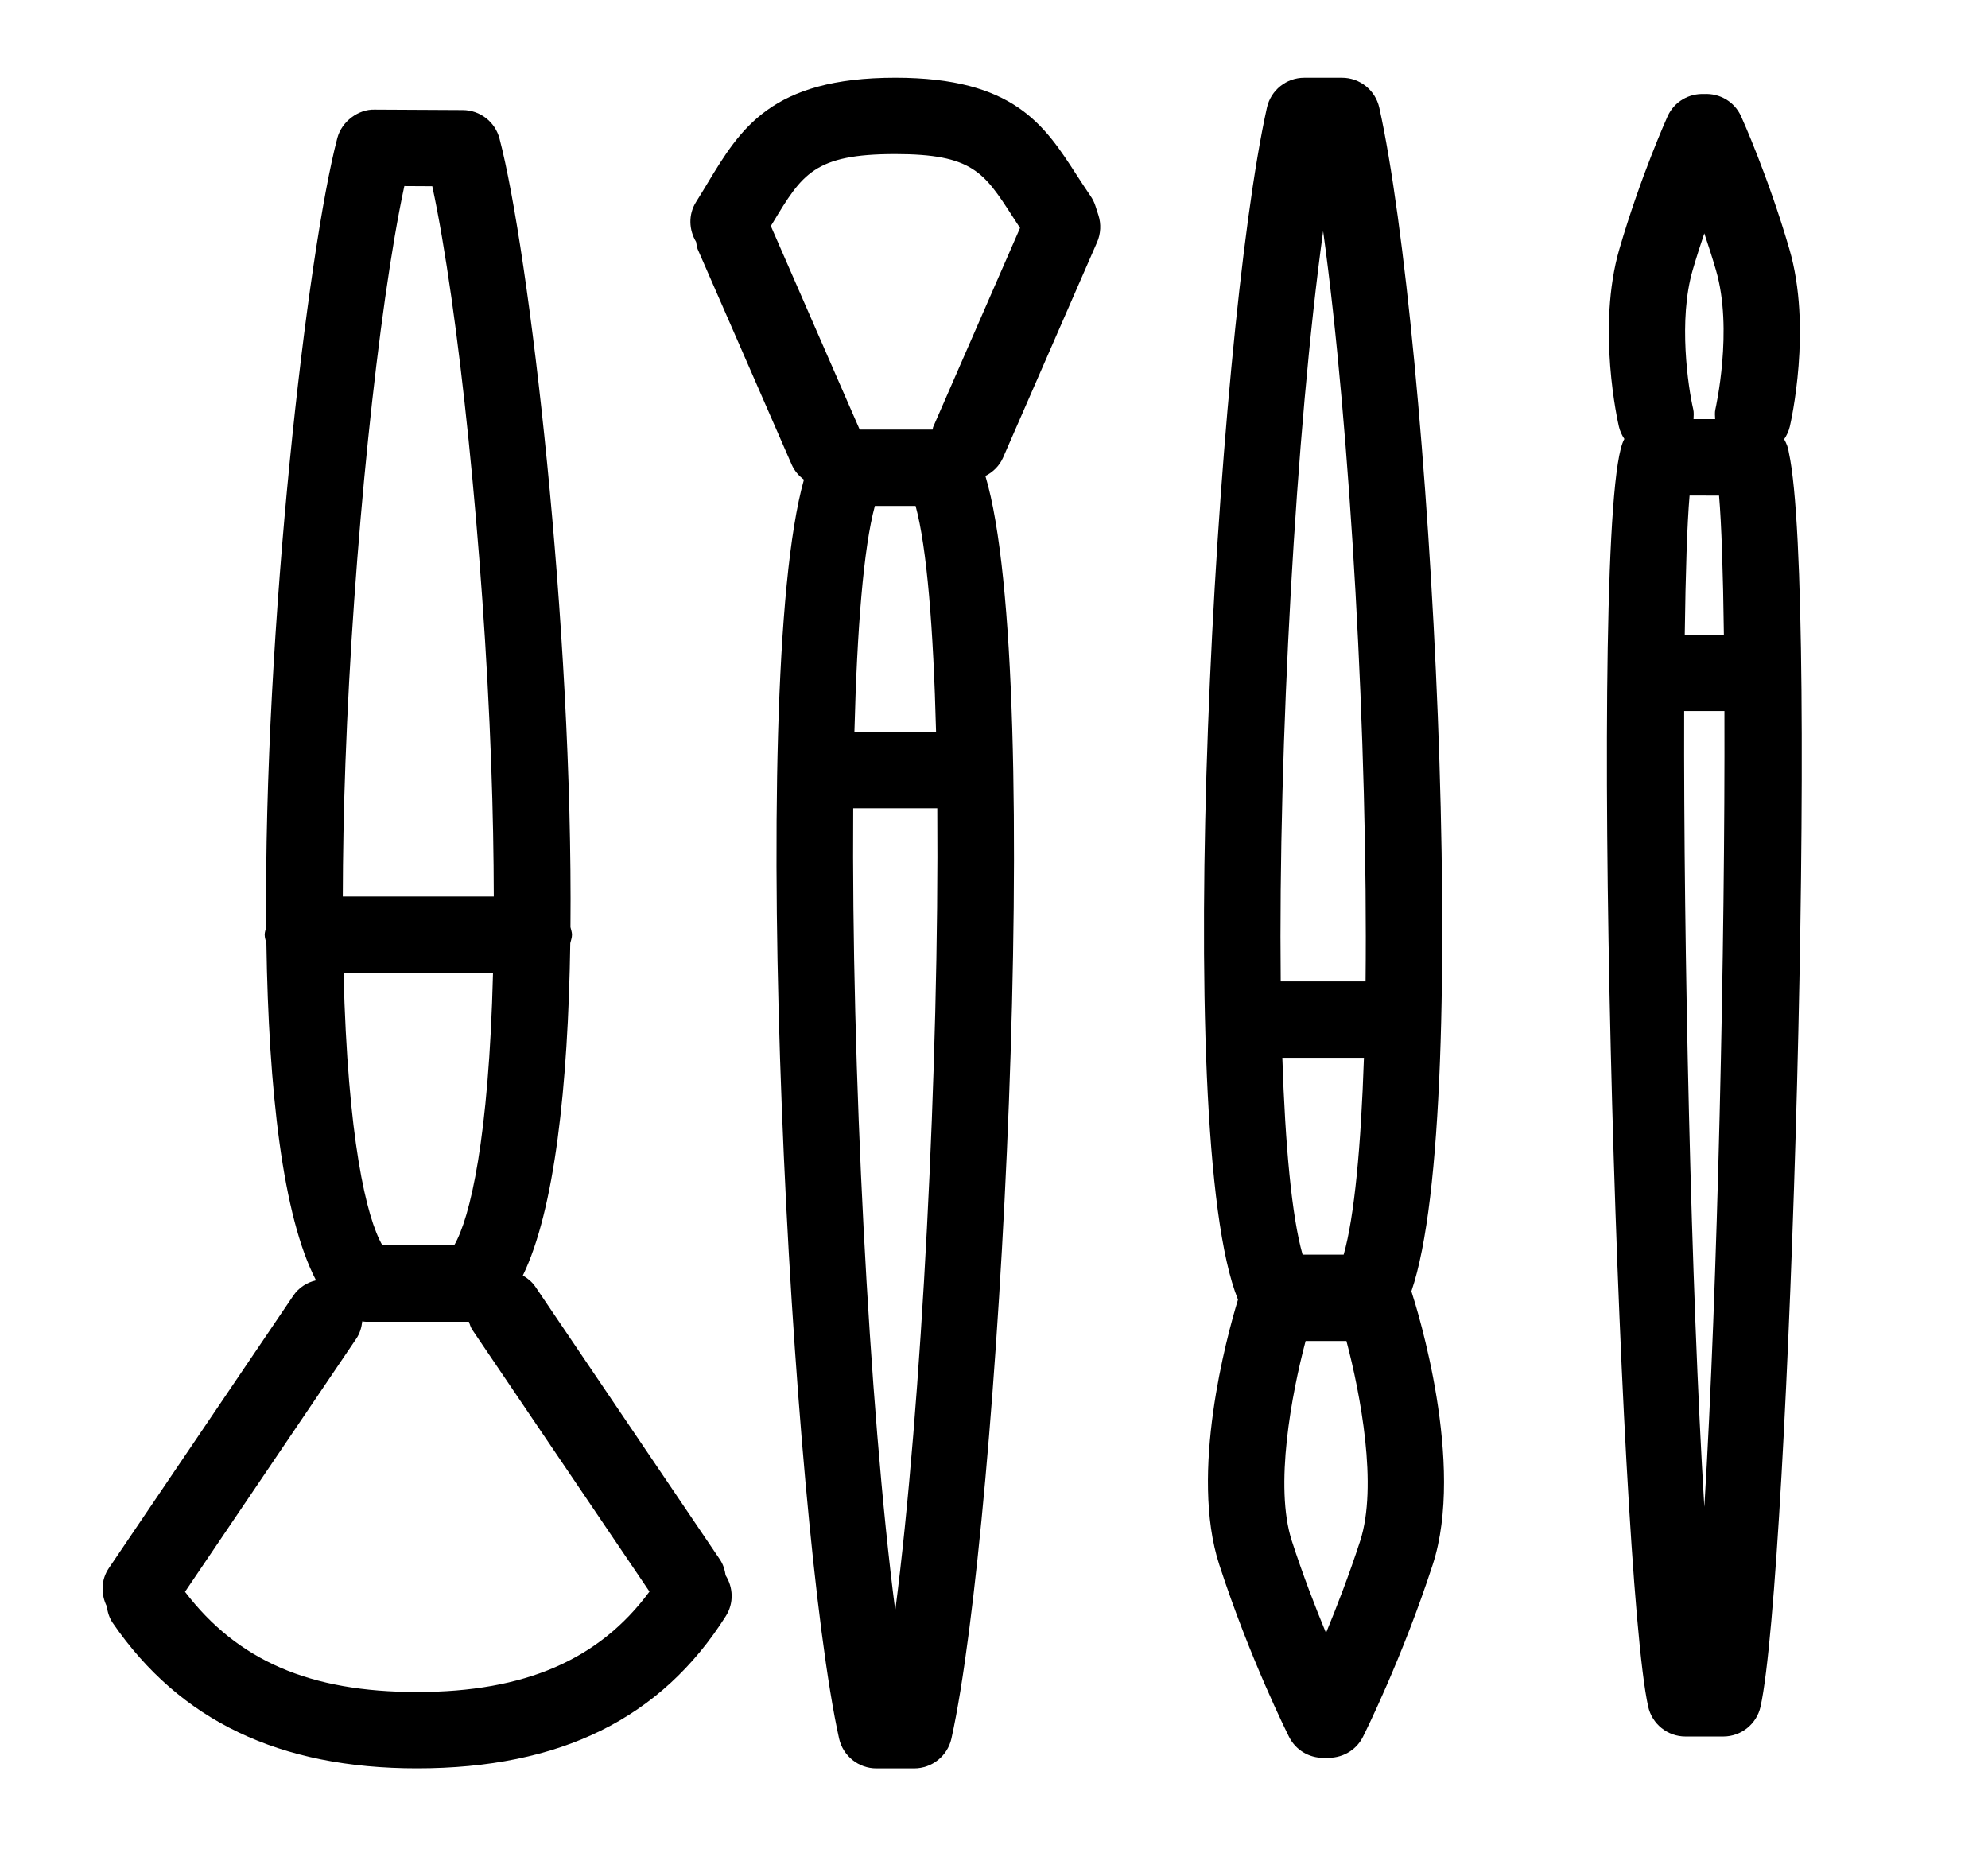 <?xml version="1.0" encoding="utf-8"?>
<!-- Generator: Adobe Illustrator 16.0.0, SVG Export Plug-In . SVG Version: 6.00 Build 0)  -->
<!DOCTYPE svg PUBLIC "-//W3C//DTD SVG 1.1//EN" "http://www.w3.org/Graphics/SVG/1.1/DTD/svg11.dtd">
<svg version="1.1" id="Layer_1" xmlns="http://www.w3.org/2000/svg" xmlns:xlink="http://www.w3.org/1999/xlink" x="0px" y="0px"
	 width="400px" height="372px" viewBox="320.5 121.5 400 372" enable-background="new 320.5 121.5 400 372" xml:space="preserve">
<path d="M342.395,437.004c-1.61,2.378-1.598,5.29-0.399,7.692c0.153,1.155,0.491,2.305,1.198,3.337
	c13.517,19.673,33.546,29.239,61.219,29.239c28.804,0,49.128-10.027,62.141-30.652c1.635-2.587,1.475-5.751-0.055-8.172
	c-0.154-1.124-0.498-2.23-1.174-3.231l-37.092-54.823c-0.67-0.995-1.561-1.714-2.531-2.279c6.384-13.148,9.105-37.995,9.542-66.859
	c0.129-0.565,0.344-1.1,0.344-1.695c0-0.541-0.202-1.014-0.307-1.524c0.553-60.229-8.344-136.071-14.279-158.662
	c-0.885-3.367-3.92-5.72-7.397-5.732l-17.768-0.092c-3.201-0.086-6.574,2.347-7.465,5.726
	c-5.948,22.604-14.862,98.501-14.31,158.755c-0.104,0.51-0.307,0.989-0.307,1.53c0,0.608,0.209,1.143,0.344,1.701
	c0.442,29.547,3.269,54.934,9.984,67.818c-1.8,0.424-3.465,1.449-4.583,3.108L342.395,437.004z M451.181,441.711
	c-10.119,13.694-25.062,20.201-46.769,20.201c-21.59,0-36.096-6.31-46.688-20.158l34.486-50.965
	c0.719-1.069,1.044-2.249,1.173-3.446c0.252,0.024,0.504,0.079,0.762,0.079h20.699c0.209,0.528,0.332,1.082,0.657,1.573
	L451.181,441.711z M411.871,372.062h-14.42c-3.219-5.499-6.998-21.504-7.827-54.829h30.074
	C418.863,350.559,415.097,366.563,411.871,372.062z M401.856,158.933l5.622,0.031c5.247,24.373,10.285,73.12,11.846,116.017
	c0.362,9.861,0.51,18.745,0.528,26.892H389.47c0.019-8.165,0.172-17.062,0.535-26.954
	C391.565,232.059,396.615,183.337,401.856,158.933z"/>
<path d="M540.907,162.927c-0.228-0.707-0.559-1.376-0.977-1.985c-1.014-1.474-1.93-2.9-2.808-4.245
	c-6.501-10.064-12.645-19.562-36.483-19.562c-24.963,0-31.175,10.297-37.755,21.19c-0.731,1.216-1.499,2.482-2.322,3.791
	c-1.604,2.543-1.456,5.634,0,8.048c0.11,0.498,0.117,1.008,0.325,1.493l18.911,43.328c0.554,1.259,1.432,2.249,2.458,3.017
	c-11.784,41.915-2.451,210.365,7.072,253.262c0.786,3.508,3.901,6.015,7.501,6.015h7.606c3.601,0,6.716-2.501,7.502-6.015
	c9.591-43.168,18.967-213.437,6.832-254.006c1.524-0.78,2.82-2.009,3.558-3.698l18.911-43.328c0.75-1.714,0.848-3.656,0.271-5.438
	L540.907,162.927z M508.842,268.757h-16.429c0.528-20.674,1.843-37.104,4.116-45.465h8.196
	C507.005,231.647,508.313,248.083,508.842,268.757z M500.634,445.526c-5.327-41.184-8.835-110.052-8.46-161.409h16.914
	C509.469,335.469,505.967,404.337,500.634,445.526z M508.258,207.415c-0.073,0.166-0.049,0.351-0.116,0.517h-14.666l-17.879-40.962
	c0.142-0.233,0.301-0.485,0.437-0.712c5.873-9.732,8.307-13.763,24.601-13.763c15.489,0,17.854,3.674,23.587,12.534
	c0.491,0.762,0.995,1.536,1.518,2.334L508.258,207.415z"/>
<path d="M598.022,143.155c-0.787-3.508-3.901-6.015-7.502-6.015h-7.601c-3.6,0-6.715,2.5-7.502,6.015
	c-10.31,46.418-19.378,206.45-5.824,239.812c-2.292,7.539-9.763,34.91-3.767,53.33c6.132,18.844,13.714,33.995,14.039,34.634
	c1.346,2.685,4.05,4.227,6.863,4.227c0.185,0,0.381-0.006,0.571-0.018c3.029,0.178,6.003-1.346,7.44-4.215
	c0.319-0.64,7.896-15.784,14.033-34.634c6.586-20.238-3.097-51.346-4.289-55.001C617.117,344.537,608.166,188.817,598.022,143.155z
	 M578.515,334.313h16.417c-0.59,17.75-1.898,31.918-4.073,39.598h-8.271C580.413,366.231,579.104,352.063,578.515,334.313z
	 M586.724,168.001c5.505,39.899,9.031,103.705,8.54,150.952h-17.074C577.691,271.706,581.219,207.907,586.724,168.001z
	 M594.17,431.542c-2.225,6.832-4.688,13.216-6.869,18.487c-2.181-5.266-4.645-11.648-6.869-18.487
	c-3.575-10.991-0.049-29.602,2.765-40.249h8.215C594.225,401.928,597.758,420.514,594.17,431.542z"/>
<path d="M652.126,464.849c0.786,3.509,3.901,6.016,7.502,6.016h7.606c3.601,0,6.722-2.501,7.502-6.016
	c5.812-26.204,11.882-223.838,5.701-252.254c-0.123-0.995-0.485-1.898-0.952-2.734c0.51-0.755,0.915-1.604,1.137-2.543
	c0.19-0.805,4.547-19.87-0.104-35.758c-4.227-14.506-9.48-26.18-9.701-26.665c-1.34-2.968-4.332-4.645-7.403-4.479
	c-3.06-0.147-6.04,1.511-7.379,4.479c-0.216,0.491-5.462,12.159-9.689,26.659c-4.645,15.895-0.295,34.959-0.11,35.764
	c0.215,0.922,0.608,1.757,1.105,2.507c-0.019,0.037-0.055,0.074-0.073,0.111C639.722,224.047,646.062,437.545,652.126,464.849z
	 M661.188,203.821c-1.026-4.381-3.035-17.953-0.11-27.974c0.756-2.593,1.548-5.044,2.341-7.404c0.792,2.359,1.591,4.817,2.347,7.416
	c3.502,11.968-0.08,27.808-0.116,27.974c-0.154,0.669-0.074,1.333-0.05,1.991h-4.35
	C661.274,205.161,661.349,204.497,661.188,203.821z M660.457,221.196l5.93,0.019c0.491,5.702,0.811,15.507,0.971,27.986h-7.871
	C659.646,236.71,659.966,226.898,660.457,221.196z M663.425,424.68c-2.69-43.832-4.19-113.412-4.055-160.125h8.098
	C667.609,311.268,666.11,380.842,663.425,424.68z"/>
</svg>
